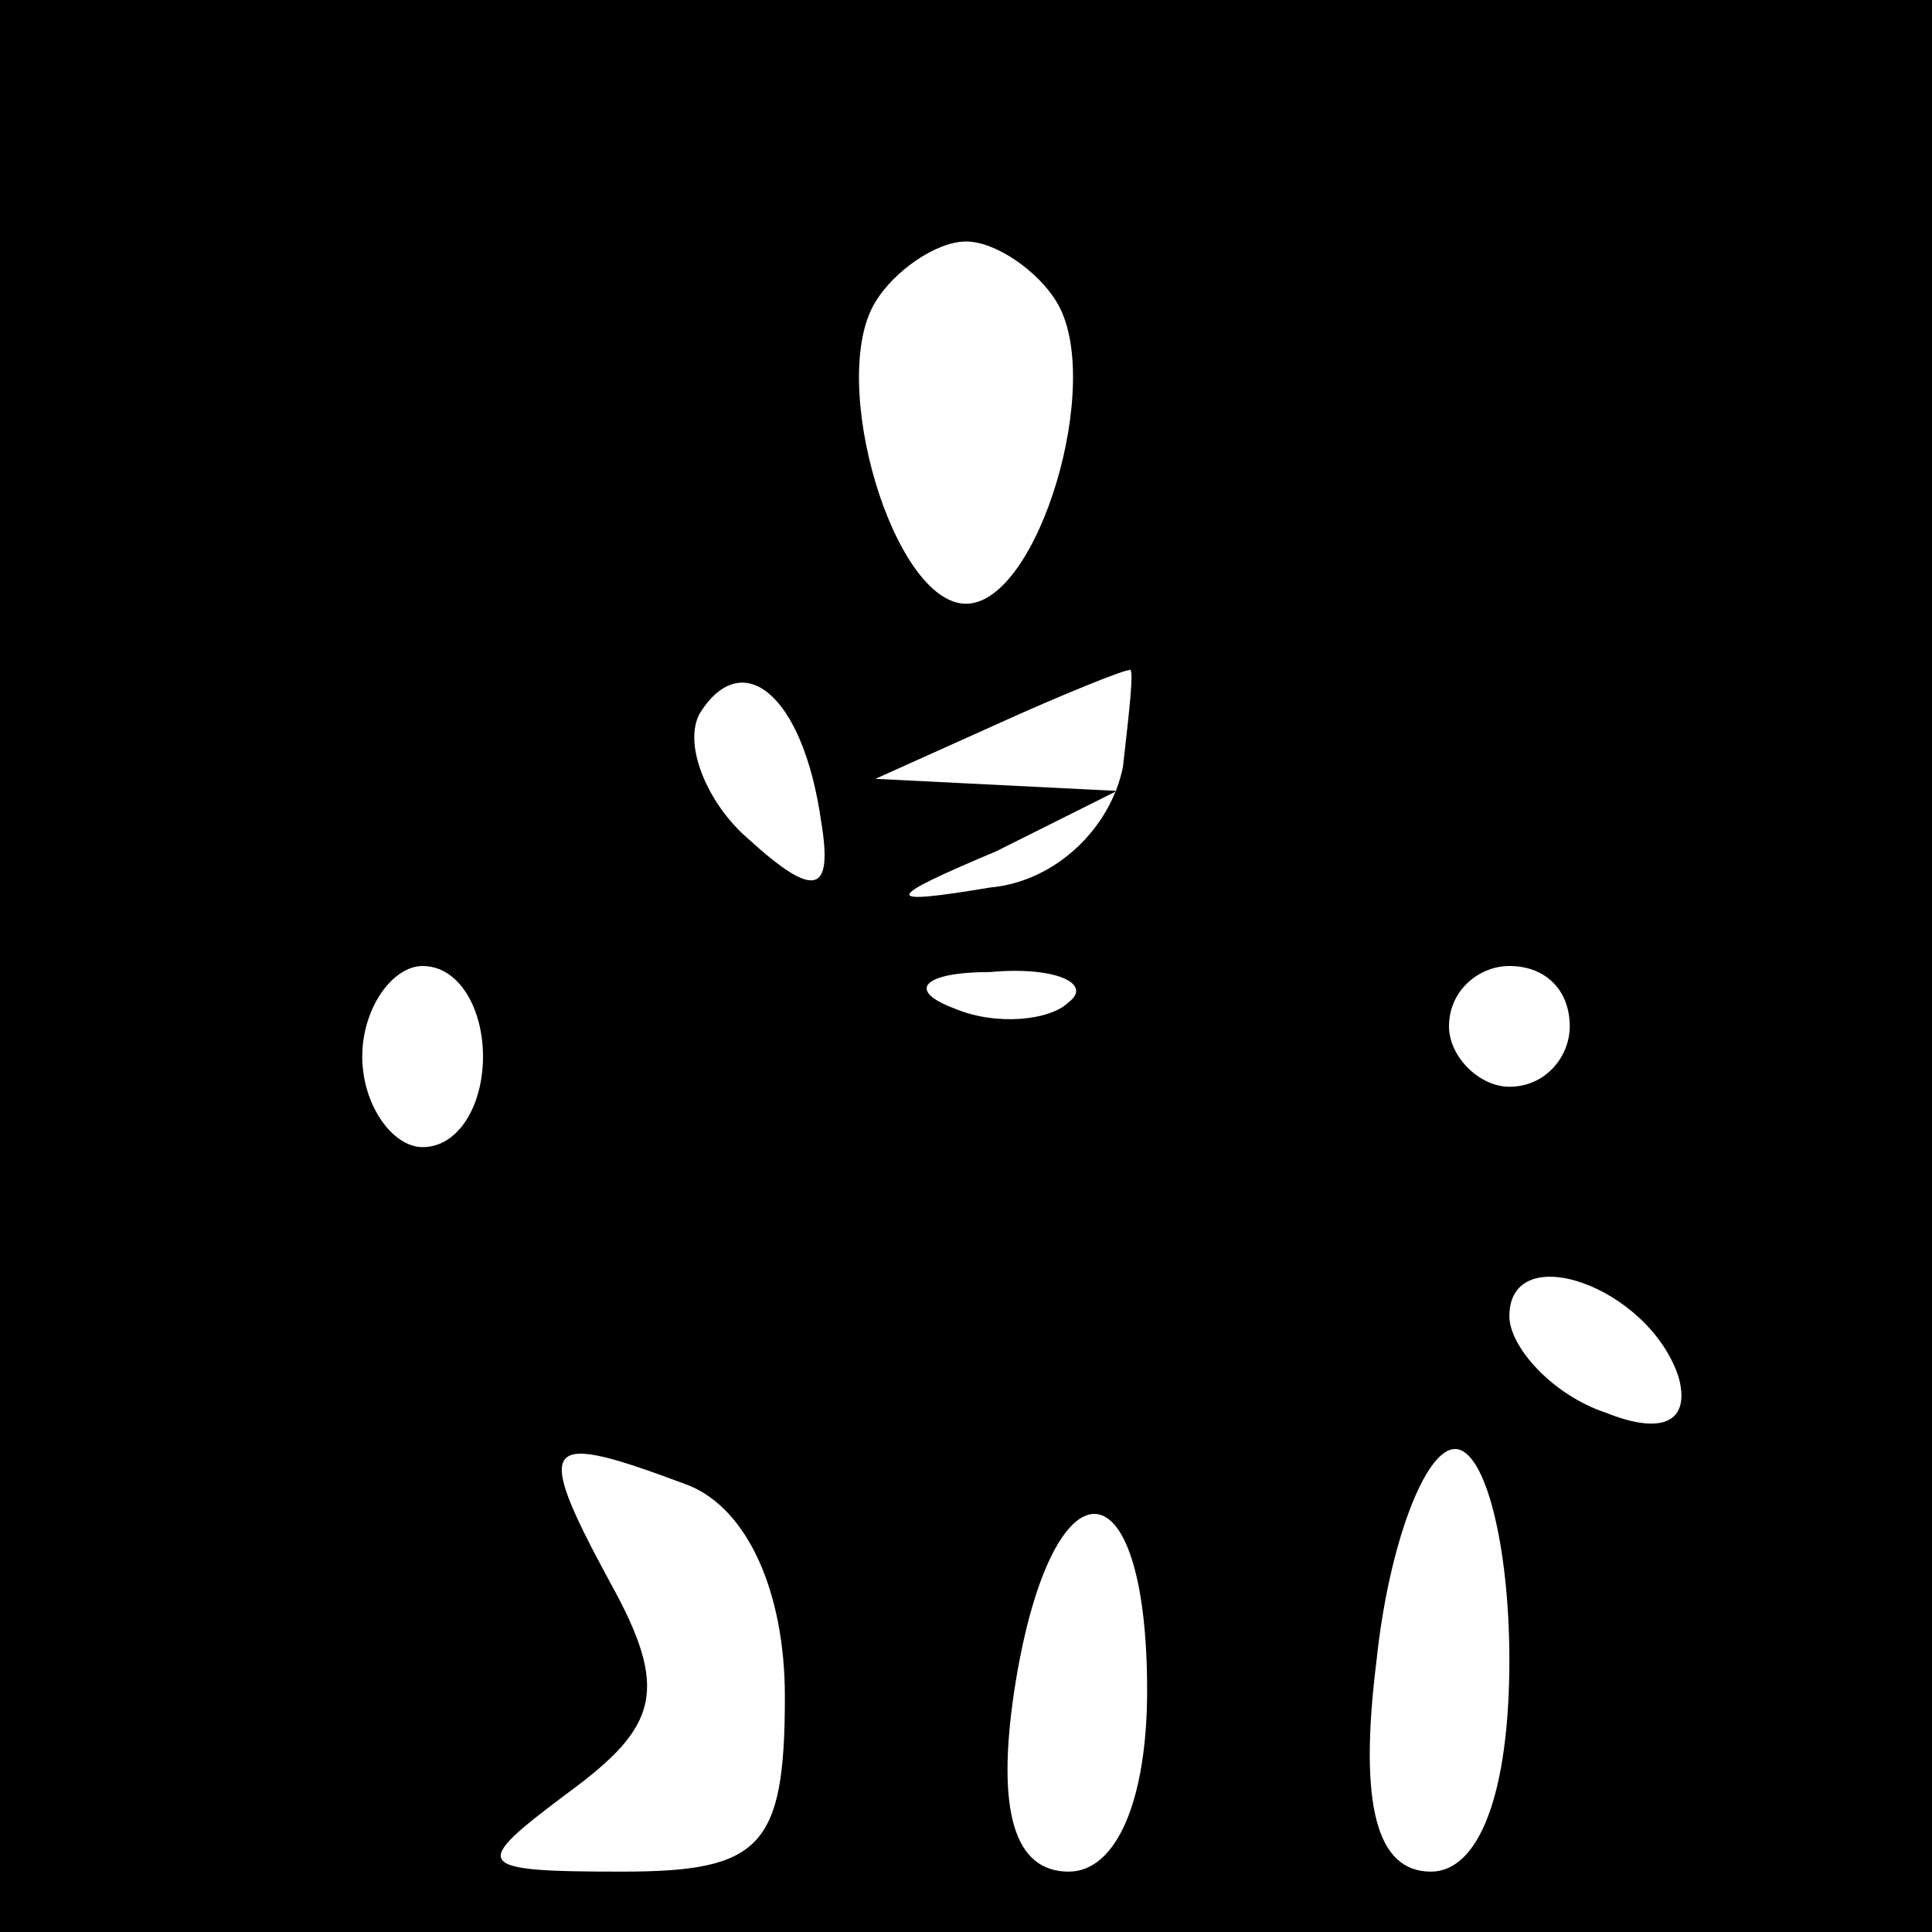 <?xml version="1.0" standalone="no"?>
<!DOCTYPE svg PUBLIC "-//W3C//DTD SVG 20010904//EN"
 "http://www.w3.org/TR/2001/REC-SVG-20010904/DTD/svg10.dtd">
<svg version="1.0" xmlns="http://www.w3.org/2000/svg"
 width="32pt" height="32pt" viewBox="0 0 32 32"
 preserveAspectRatio="xMidYMid meet">
<rect x="0" y="0" width="32" height="32" fill="#808080" stroke="none"/>
<g transform="translate(0,32) scale(0.1,-0.1)"
fill="#000000" stroke="none">
<path fill="#000000" stroke="none" d="M0 160 l0 -160 160 0 160 0 0 160 0
160 -160 0 -160 0 0 -160z"/>
<path fill="#ffffff" stroke="none" d="M175 270 c8 -13 -3 -50 -15 -50 -12 0
-23 37 -15 50 3 5 10 10 15 10 5 0 12 -5 15 -10z"/>
<path fill="#ffffff" stroke="none" d="M136 184 c2 -12 -1 -13 -12 -3 -7 6
-11 16 -8 21 7 11 17 3 20 -18z"/>
<path fill="#ffffff" stroke="none" d="M186 193 c-2 -10 -11 -19 -22 -20 -18
-3 -18 -2 1 6 l20 10 -20 1 -20 1 20 9 c11 5 21 9 22 9 1 1 0 -7 -1 -16z"/>
<path fill="#ffffff" stroke="none" d="M80 145 c0 -8 -4 -15 -10 -15 -5 0 -10
7 -10 15 0 8 5 15 10 15 6 0 10 -7 10 -15z"/>
<path fill="#ffffff" stroke="none" d="M177 154 c-3 -3 -12 -4 -19 -1 -8 3 -5
6 6 6 11 1 17 -2 13 -5z"/>
<path fill="#ffffff" stroke="none" d="M260 150 c0 -5 -4 -10 -10 -10 -5 0
-10 5 -10 10 0 6 5 10 10 10 6 0 10 -4 10 -10z"/>
<path fill="#ffffff" stroke="none" d="M278 92 c2 -7 -2 -10 -12 -6 -9 3 -16
11 -16 16 0 13 23 5 28 -10z"/>
<path fill="#ffffff" stroke="none" d="M114 74 c10 -4 16 -18 16 -35 0 -25 -4
-29 -27 -29 -25 0 -25 1 -9 13 15 11 17 17 7 35 -13 24 -11 25 13 16z"/>
<path fill="#ffffff" stroke="none" d="M250 45 c0 -22 -5 -35 -13 -35 -9 0
-12 11 -9 35 2 19 8 35 13 35 5 0 9 -16 9 -35z"/>
<path fill="#ffffff" stroke="none" d="M190 40 c0 -18 -5 -30 -13 -30 -9 0
-12 10 -9 30 6 39 22 39 22 0z"/>
</g>
</svg>
